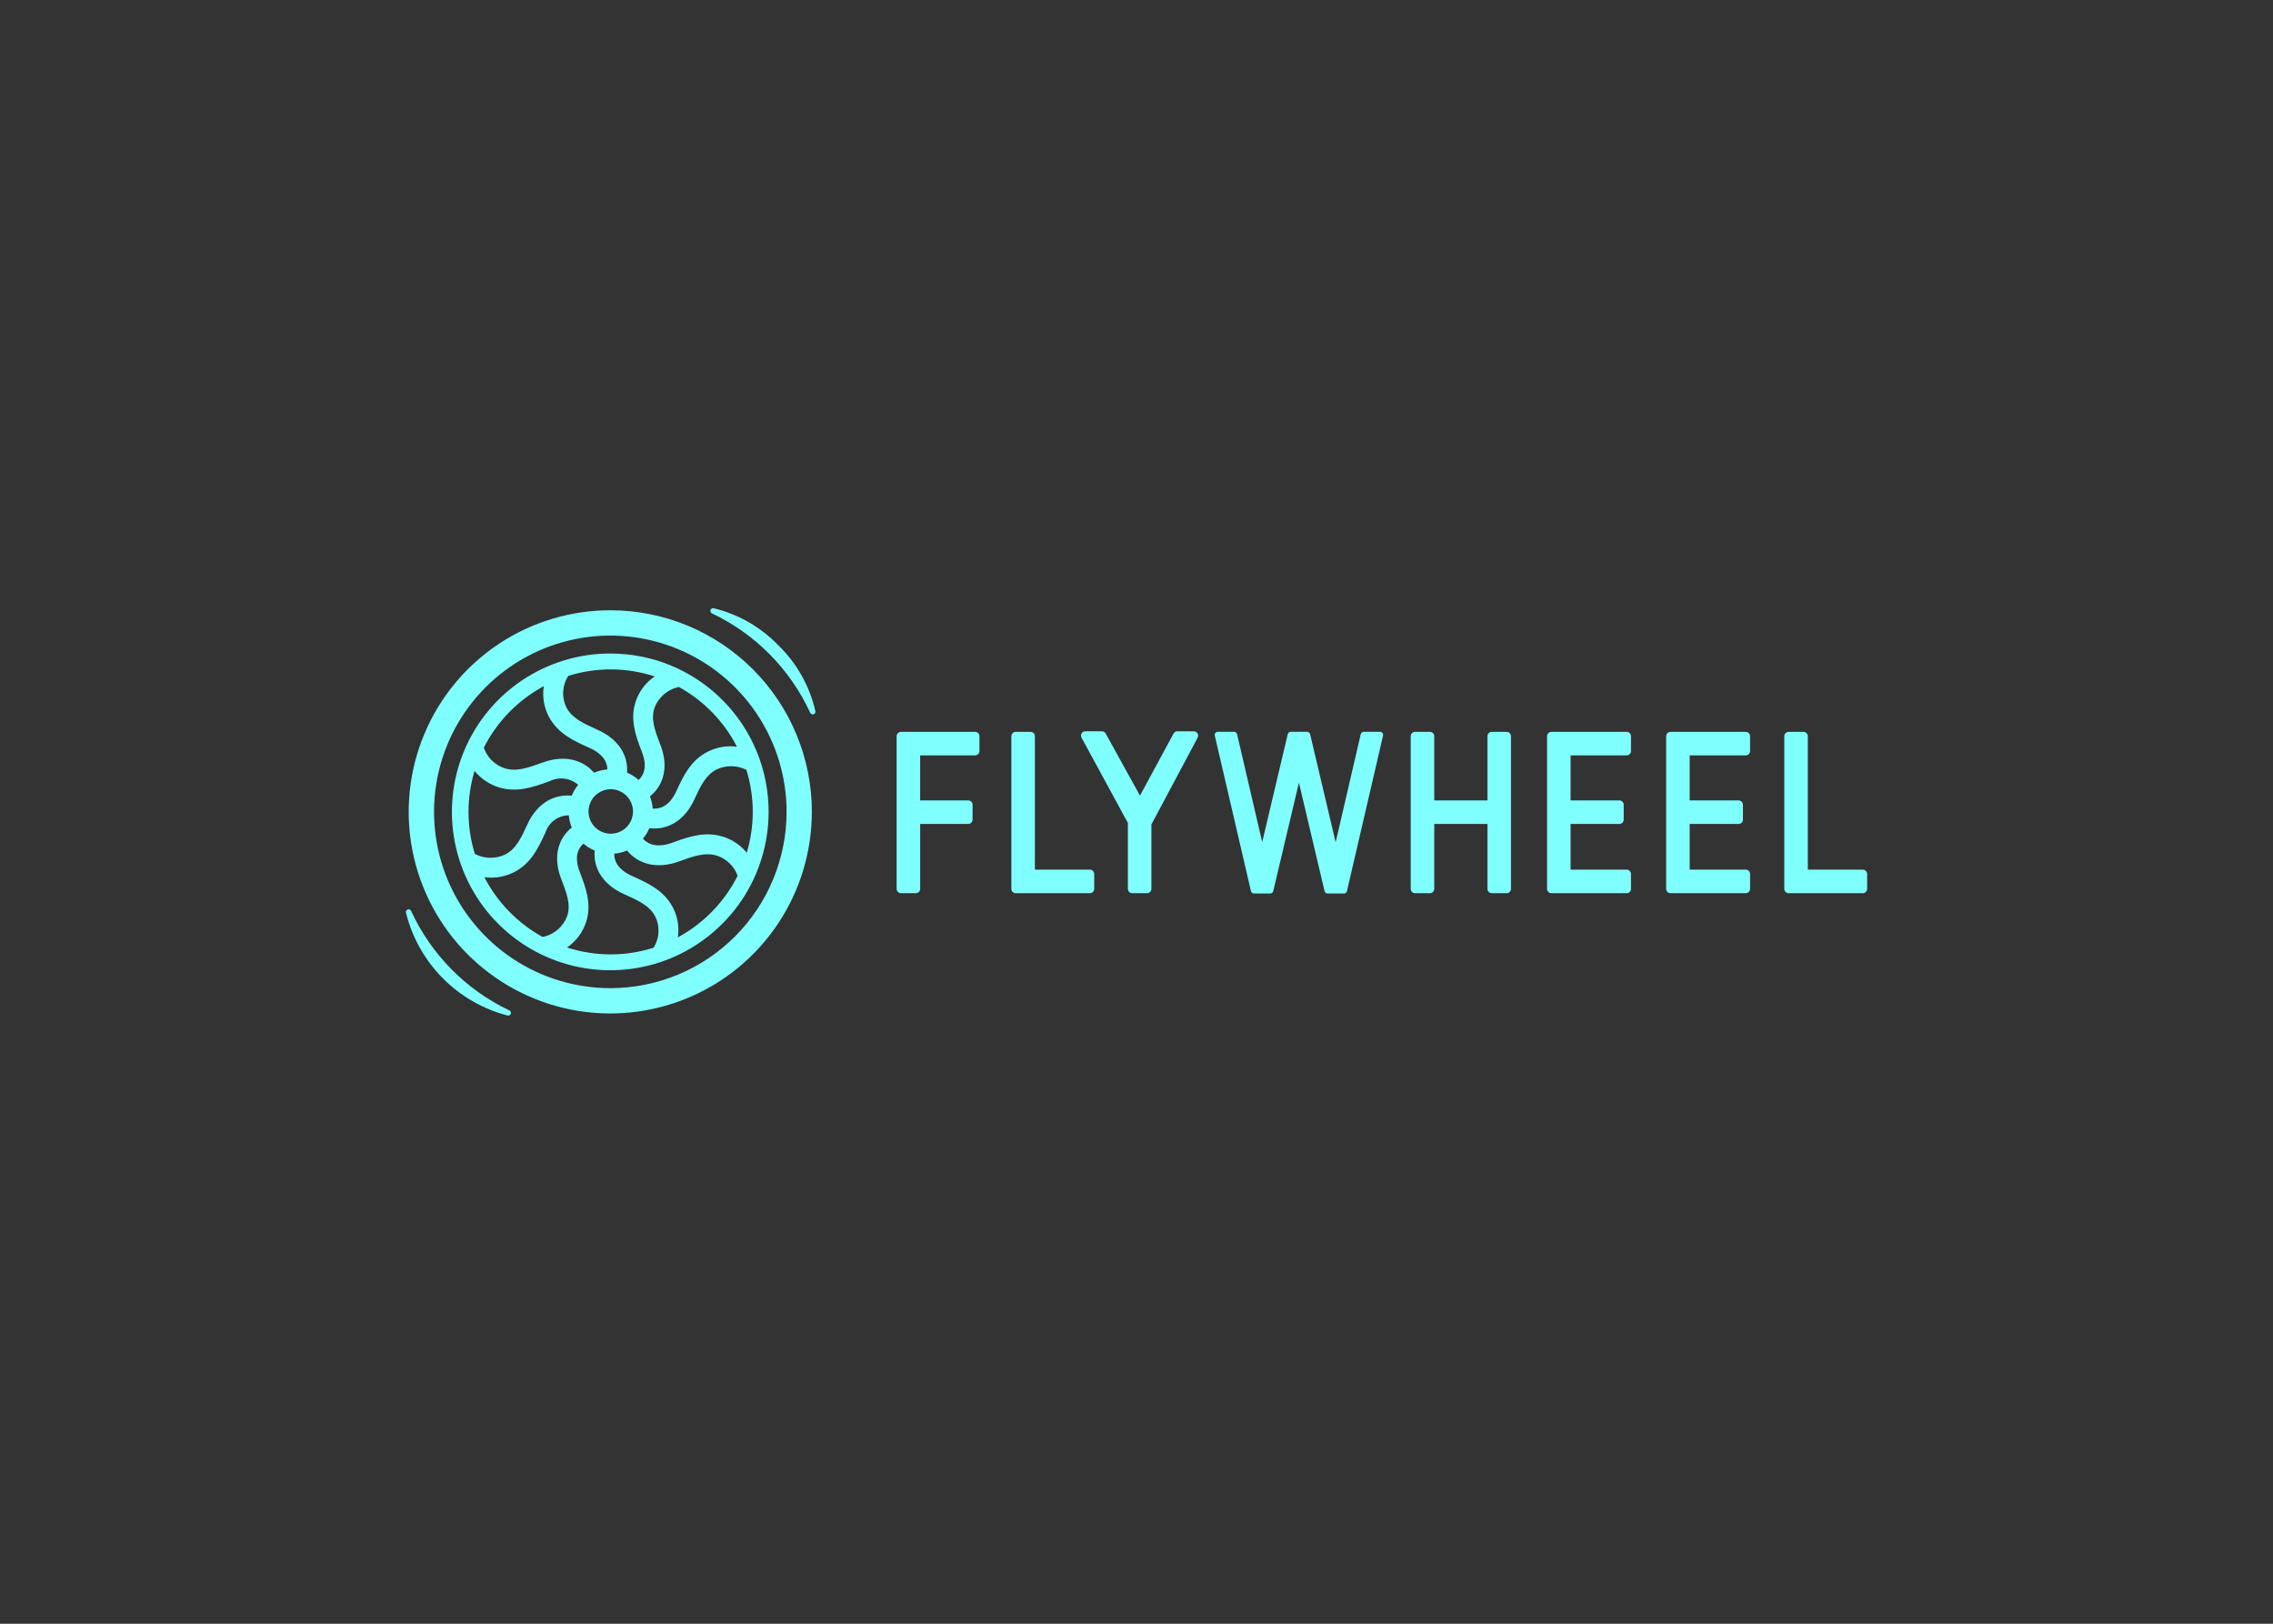 <svg clip-rule="evenodd" fill-rule="evenodd" stroke-linejoin="round" stroke-miterlimit="2" viewBox="0 0 560 400" xmlns="http://www.w3.org/2000/svg"><rect x="0" y="0" width="560" height="400" fill="#333333" stroke="none"/><g fill="#80ffff" fill-rule="nonzero" transform="matrix(1.714 0 0 1.714 98.346 149.814)"><path d="m30.397 6.519c-4.504-.011-8.911 1.314-12.661 3.809-3.751 2.494-6.677 6.045-8.408 10.203-1.732 4.159-2.19 8.737-1.318 13.156.871 4.419 3.035 8.48 6.216 11.669s7.237 5.363 11.654 6.245c4.417.883 8.996.436 13.159-1.285 4.162-1.722 7.72-4.639 10.224-8.383 2.504-3.745 3.84-8.148 3.84-12.652.004-2.986-.581-5.943-1.72-8.702-1.139-2.76-2.81-5.268-4.919-7.382-2.108-2.113-4.612-3.791-7.369-4.937s-5.712-1.737-8.698-1.741zm-6.084 3.215c4.045-1.269 8.386-1.241 12.414.08-1.287.875-2.25 2.151-2.738 3.63-.858 2.605.047 4.982.846 7.078l.088.231c.47 1.236.692 2.825-.509 3.94-.492-.439-1.053-.795-1.66-1.053.187-2.565-1.311-4.831-4.172-6.129l-.231-.1c-1.881-.852-3.506-1.588-4.318-3.147-.338-.694-.496-1.461-.461-2.232s.262-1.521.661-2.181zm9.3 19.5c-.002.632-.192 1.25-.545 1.775s-.853.933-1.438 1.173c-.585.241-1.228.303-1.848.178s-1.189-.43-1.636-.878c-.446-.448-.75-1.018-.872-1.639-.123-.62-.059-1.263.184-1.847.242-.584.652-1.083 1.178-1.435.526-.351 1.145-.538 1.777-.538.849.003 1.661.343 2.261.944.599.601.936 1.414.937 2.263zm-12.82-18.021c-.238 1.494.013 3.026.716 4.366 1.268 2.434 3.606 3.492 5.67 4.427l.228.1c1.21.55 2.5 1.507 2.518 3.08-.659.051-1.304.21-1.911.471-1.7-1.968-4.387-2.551-7.336-1.49l-.237.085c-1.938.7-3.611 1.3-5.32.751-.685-.234-1.308-.621-1.82-1.132-.512-.512-.9-1.133-1.135-1.818 1.903-3.76 4.914-6.846 8.627-8.84zm-9.92 24.1c-1.193-3.883-1.207-8.032-.038-11.922.888 1.093 2.074 1.905 3.415 2.337 2.632.849 5.036-.017 7.157-.782l.234-.084c.658-.325 1.397-.448 2.125-.355s1.412.399 1.967.88c-.387.473-.7 1.003-.929 1.57-2.658-.265-5.01 1.194-6.341 4.047l-.1.224c-.852 1.831-1.588 3.412-3.169 4.2-.665.309-1.391.464-2.124.454s-1.454-.186-2.11-.514zm9.736 11.938c-3.576-1.969-6.486-4.956-8.36-8.582.322.042.646.063.971.064 1.122.002 2.229-.257 3.234-.757 2.476-1.228 3.545-3.522 4.487-5.547l.1-.222c.234-.703.683-1.316 1.282-1.751.6-.436 1.321-.673 2.062-.678.053.602.197 1.192.425 1.751-2.068 1.668-2.671 4.351-1.545 7.317l.089.233c.721 1.892 1.344 3.525.8 5.166-.271.732-.717 1.387-1.301 1.906s-1.286.887-2.045 1.07zm15.95 1.556c-4.047 1.287-8.395 1.275-12.435-.035 1.287-.876 2.248-2.151 2.736-3.629.858-2.605-.048-4.982-.847-7.08l-.088-.23c-.476-1.253-.7-2.869.56-3.985.484.414 1.03.75 1.618.994-.237 2.608 1.262 4.919 4.163 6.236l.23.1c1.882.852 3.506 1.588 4.319 3.147.337.694.496 1.461.461 2.231-.035.771-.262 1.521-.661 2.181 0 0-.017.053-.055.066zm3.5-1.486c.224-1.478-.029-2.988-.723-4.312-1.267-2.434-3.607-3.493-5.67-4.428l-.227-.1c-1.242-.564-2.568-1.558-2.513-3.2.627-.053 1.242-.203 1.822-.446 1.7 2.049 4.423 2.668 7.42 1.59l.237-.086c1.938-.7 3.611-1.3 5.319-.751.673.228 1.286.605 1.793 1.103.506.498.894 1.104 1.134 1.773-1.891 3.759-4.888 6.848-8.588 8.852zm10.763-18.036c0 1.985-.288 3.959-.857 5.861-.883-1.067-2.051-1.859-3.369-2.283-2.631-.849-5.035.017-7.156.782l-.235.085c-1.307.47-3 .682-4.165-.6.379-.453.689-.958.922-1.5.229.027.46.042.691.044 2.4 0 4.5-1.451 5.73-4.083l.105-.226c.852-1.83 1.588-3.411 3.168-4.195.668-.311 1.399-.466 2.136-.454s1.461.192 2.119.525c.606 1.956.914 3.992.915 6.04zm-6.427-8.674c-2.476 1.227-3.544 3.522-4.486 5.546l-.1.224c-.576 1.235-1.611 2.552-3.372 2.428-.041-.602-.172-1.194-.389-1.757 2.061-1.668 2.661-4.348 1.536-7.31l-.089-.234c-.72-1.891-1.343-3.524-.8-5.165.271-.732.718-1.387 1.301-1.906.584-.518 1.286-.886 2.045-1.069l.157-.044c3.575 1.972 6.483 4.961 8.355 8.589-1.423-.182-2.868.059-4.154.694z"/><path d="m30.397.306c-5.733-.011-11.34 1.679-16.112 4.856s-8.494 7.698-10.695 12.991c-2.202 5.293-2.784 11.121-1.672 16.745 1.111 5.624 3.866 10.791 7.916 14.849 4.049 4.058 9.212 6.823 14.833 7.946 5.622 1.123 11.451.552 16.748-1.639 5.298-2.19 9.826-5.903 13.013-10.669 3.186-4.766 4.887-10.369 4.888-16.102.004-3.802-.741-7.567-2.192-11.08-1.451-3.514-3.58-6.707-6.266-9.398-2.685-2.691-5.874-4.826-9.385-6.285-3.511-1.458-7.274-2.21-11.076-2.214zm0 54.311c-5.013.01-9.917-1.468-14.09-4.247-4.173-2.778-7.428-6.732-9.353-11.361s-2.433-9.725-1.461-14.644c.973-4.918 3.382-9.437 6.924-12.985s8.057-5.966 12.973-6.947c4.917-.981 10.014-.482 14.646 1.435 4.633 1.917 8.592 5.165 11.378 9.333s4.273 9.069 4.272 14.082c-.002 6.711-2.666 13.146-7.407 17.896-4.74 4.749-11.171 7.424-17.882 7.438z"/><path d="m54.535 5.375c-2.54-2.639-5.779-4.501-9.338-5.367-.094-.018-.191-.001-.273.048-.082.048-.144.125-.174.216-.029.091-.024.189.014.277s.107.158.193.199c6.237 2.962 11.237 8.019 14.126 14.29.038.09.108.162.197.203.088.04.189.047.282.017.092-.029.171-.093.22-.177.048-.084.064-.184.043-.279-.82-3.586-2.657-6.859-5.29-9.427z"/><path d="m15.841 57.818c-6.239-2.964-11.239-8.025-14.127-14.3-.04-.088-.11-.157-.198-.196-.087-.04-.186-.045-.278-.016-.091.029-.169.091-.218.173-.049.083-.066.181-.048.275.877 3.557 2.7 6.811 5.275 9.416 2.575 2.606 5.807 4.466 9.354 5.384.025.005.051.007.077.007.089-.001.175-.032.244-.088s.117-.134.136-.22c.019-.087.008-.178-.032-.258-.039-.079-.104-.143-.185-.181z"/><path d="m82.791 17.781h-10.663c-.165 0-.324.066-.44.183-.117.116-.183.275-.183.44v21.941c0 .165.066.324.183.441.116.116.275.182.44.182h2.138c.165 0 .324-.066.441-.182.116-.117.182-.276.182-.441v-9.329h6.905c.165 0 .324-.066.441-.182.116-.117.182-.276.182-.441v-2.135c0-.165-.066-.324-.182-.44-.117-.117-.276-.183-.441-.183h-6.908v-6.474h7.9c.165 0 .324-.066.441-.182.116-.117.182-.276.182-.441v-2.135c0-.164-.065-.322-.181-.438-.116-.117-.273-.183-.437-.184z"/><path d="m99.278 37.586h-7.9v-19.182c0-.165-.066-.324-.182-.44-.117-.117-.276-.183-.441-.183h-2.136c-.165 0-.324.066-.441.183-.116.116-.182.275-.182.44v21.941c0 .165.066.324.182.441.117.116.276.182.441.182h10.663c.165 0 .324-.066.441-.182.116-.117.182-.276.182-.441v-2.135c0-.082-.016-.164-.047-.24-.032-.076-.078-.145-.137-.203-.058-.058-.127-.103-.203-.135-.076-.031-.158-.046-.24-.046z"/><path d="m114.226 17.698h-2.369c-.112 0-.222.03-.319.088-.096.057-.175.139-.229.238l-4.826 8.924-4.928-8.929c-.054-.098-.133-.179-.229-.236-.096-.056-.205-.086-.317-.086h-2.38c-.108 0-.214.028-.308.082-.093.053-.172.13-.227.223-.055.092-.085.198-.087.306s.024.214.075.309l6.663 12.25v9.476c0 .165.066.324.183.441.116.116.275.182.44.182h2.135c.165 0 .324-.066.441-.182.116-.117.182-.276.182-.441v-9.255l6.647-12.476c.05-.095.075-.201.073-.309-.003-.107-.034-.212-.089-.304-.056-.092-.134-.168-.227-.221-.094-.053-.2-.081-.307-.081z"/><path d="m210.377 37.586h-7.9v-19.182c0-.082-.016-.163-.047-.238-.032-.076-.078-.145-.136-.202-.057-.058-.126-.104-.202-.136-.075-.031-.156-.047-.238-.047h-2.135c-.165 0-.324.066-.441.183-.116.116-.182.275-.182.44v21.941c0 .165.066.324.182.441.117.116.276.182.441.182h10.663c.082 0 .163-.016.238-.047.076-.032.145-.078.203-.135.057-.058.103-.127.135-.203.031-.075.047-.156.047-.238v-2.135c0-.082-.016-.164-.048-.24-.031-.076-.077-.145-.136-.203-.058-.058-.128-.104-.204-.135s-.158-.047-.24-.046z"/><path d="m159.185 17.781h-2.135c-.165 0-.324.066-.44.183-.117.116-.183.275-.183.44v9.232h-7.646v-9.232c0-.165-.066-.324-.182-.44-.117-.117-.276-.183-.441-.183h-2.136c-.165 0-.324.066-.44.183-.117.116-.183.275-.183.44v21.941c0 .165.066.324.183.441.116.116.275.182.44.182h2.136c.165 0 .324-.066.441-.182.116-.117.182-.276.182-.441v-9.329h7.646v9.328c0 .165.066.324.183.441.116.116.275.182.44.182h2.135c.165 0 .324-.066.441-.182.116-.117.182-.276.182-.441v-21.94c0-.165-.066-.324-.182-.44-.117-.117-.276-.183-.441-.183z"/><path d="m176.437 17.781h-10.817c-.165 0-.324.066-.44.183-.117.116-.183.275-.183.44v21.941c0 .165.066.324.183.441.116.116.275.182.44.182h10.817c.165 0 .324-.066.441-.182.116-.117.182-.276.182-.441v-2.135c0-.165-.066-.324-.182-.44-.117-.117-.276-.183-.441-.183h-8.059v-6.571h7.012c.165 0 .324-.066.441-.182.116-.117.182-.276.182-.441v-2.135c0-.165-.066-.324-.182-.44-.117-.117-.276-.183-.441-.183h-7.012v-6.474h8.059c.165 0 .324-.066.441-.182.116-.117.182-.276.182-.441v-2.135c0-.165-.066-.323-.183-.44-.117-.116-.275-.182-.44-.182z"/><path d="m193.555 17.781h-10.817c-.082 0-.163.016-.238.047-.076.032-.145.078-.203.136-.057.057-.103.126-.135.202-.031.075-.047.156-.047.238v21.941c0 .082.016.163.047.238.032.076.078.145.135.203.058.057.127.103.203.135.075.031.156.047.238.047h10.817c.165 0 .324-.066.44-.182.117-.117.183-.276.183-.441v-2.135c0-.165-.066-.324-.183-.44-.116-.117-.275-.183-.44-.183h-8.059v-6.571h7.034c.165 0 .324-.066.441-.182.116-.117.182-.276.182-.441v-2.135c0-.165-.066-.324-.182-.44-.117-.117-.276-.183-.441-.183h-7.034v-6.474h8.059c.165 0 .324-.066.44-.182.117-.117.183-.276.183-.441v-2.135c0-.165-.066-.323-.183-.44-.117-.116-.275-.182-.44-.182z"/><path d="m140.987 17.774h-2.338c-.101 0-.198.034-.277.096-.079.063-.134.15-.157.248l-3.605 15.534-3.67-15.536c-.023-.097-.078-.184-.157-.246s-.176-.096-.276-.096h-2.35c-.1 0-.197.034-.276.096-.078.062-.134.149-.157.246l-3.672 15.513-3.608-15.514c-.023-.098-.078-.185-.157-.247-.078-.063-.176-.097-.276-.097h-2.339c-.067 0-.133.015-.193.044-.061.03-.114.072-.155.125-.042.052-.071.113-.086.179-.014.065-.014.133.001.198l5.19 22.317c.017.104.07.199.151.268.08.068.182.106.288.106h2.341c.1 0 .198-.033.276-.096.079-.062.134-.148.157-.246l3.69-15.587 3.683 15.587c.023.097.079.184.157.246.079.062.176.096.276.096h2.355c.101 0 .198-.034.277-.096.079-.063.134-.15.157-.248l5.186-22.347c.015-.065.015-.133.001-.199-.015-.065-.044-.126-.086-.179-.042-.052-.095-.095-.155-.124-.061-.029-.127-.044-.194-.044z"/></g></svg>